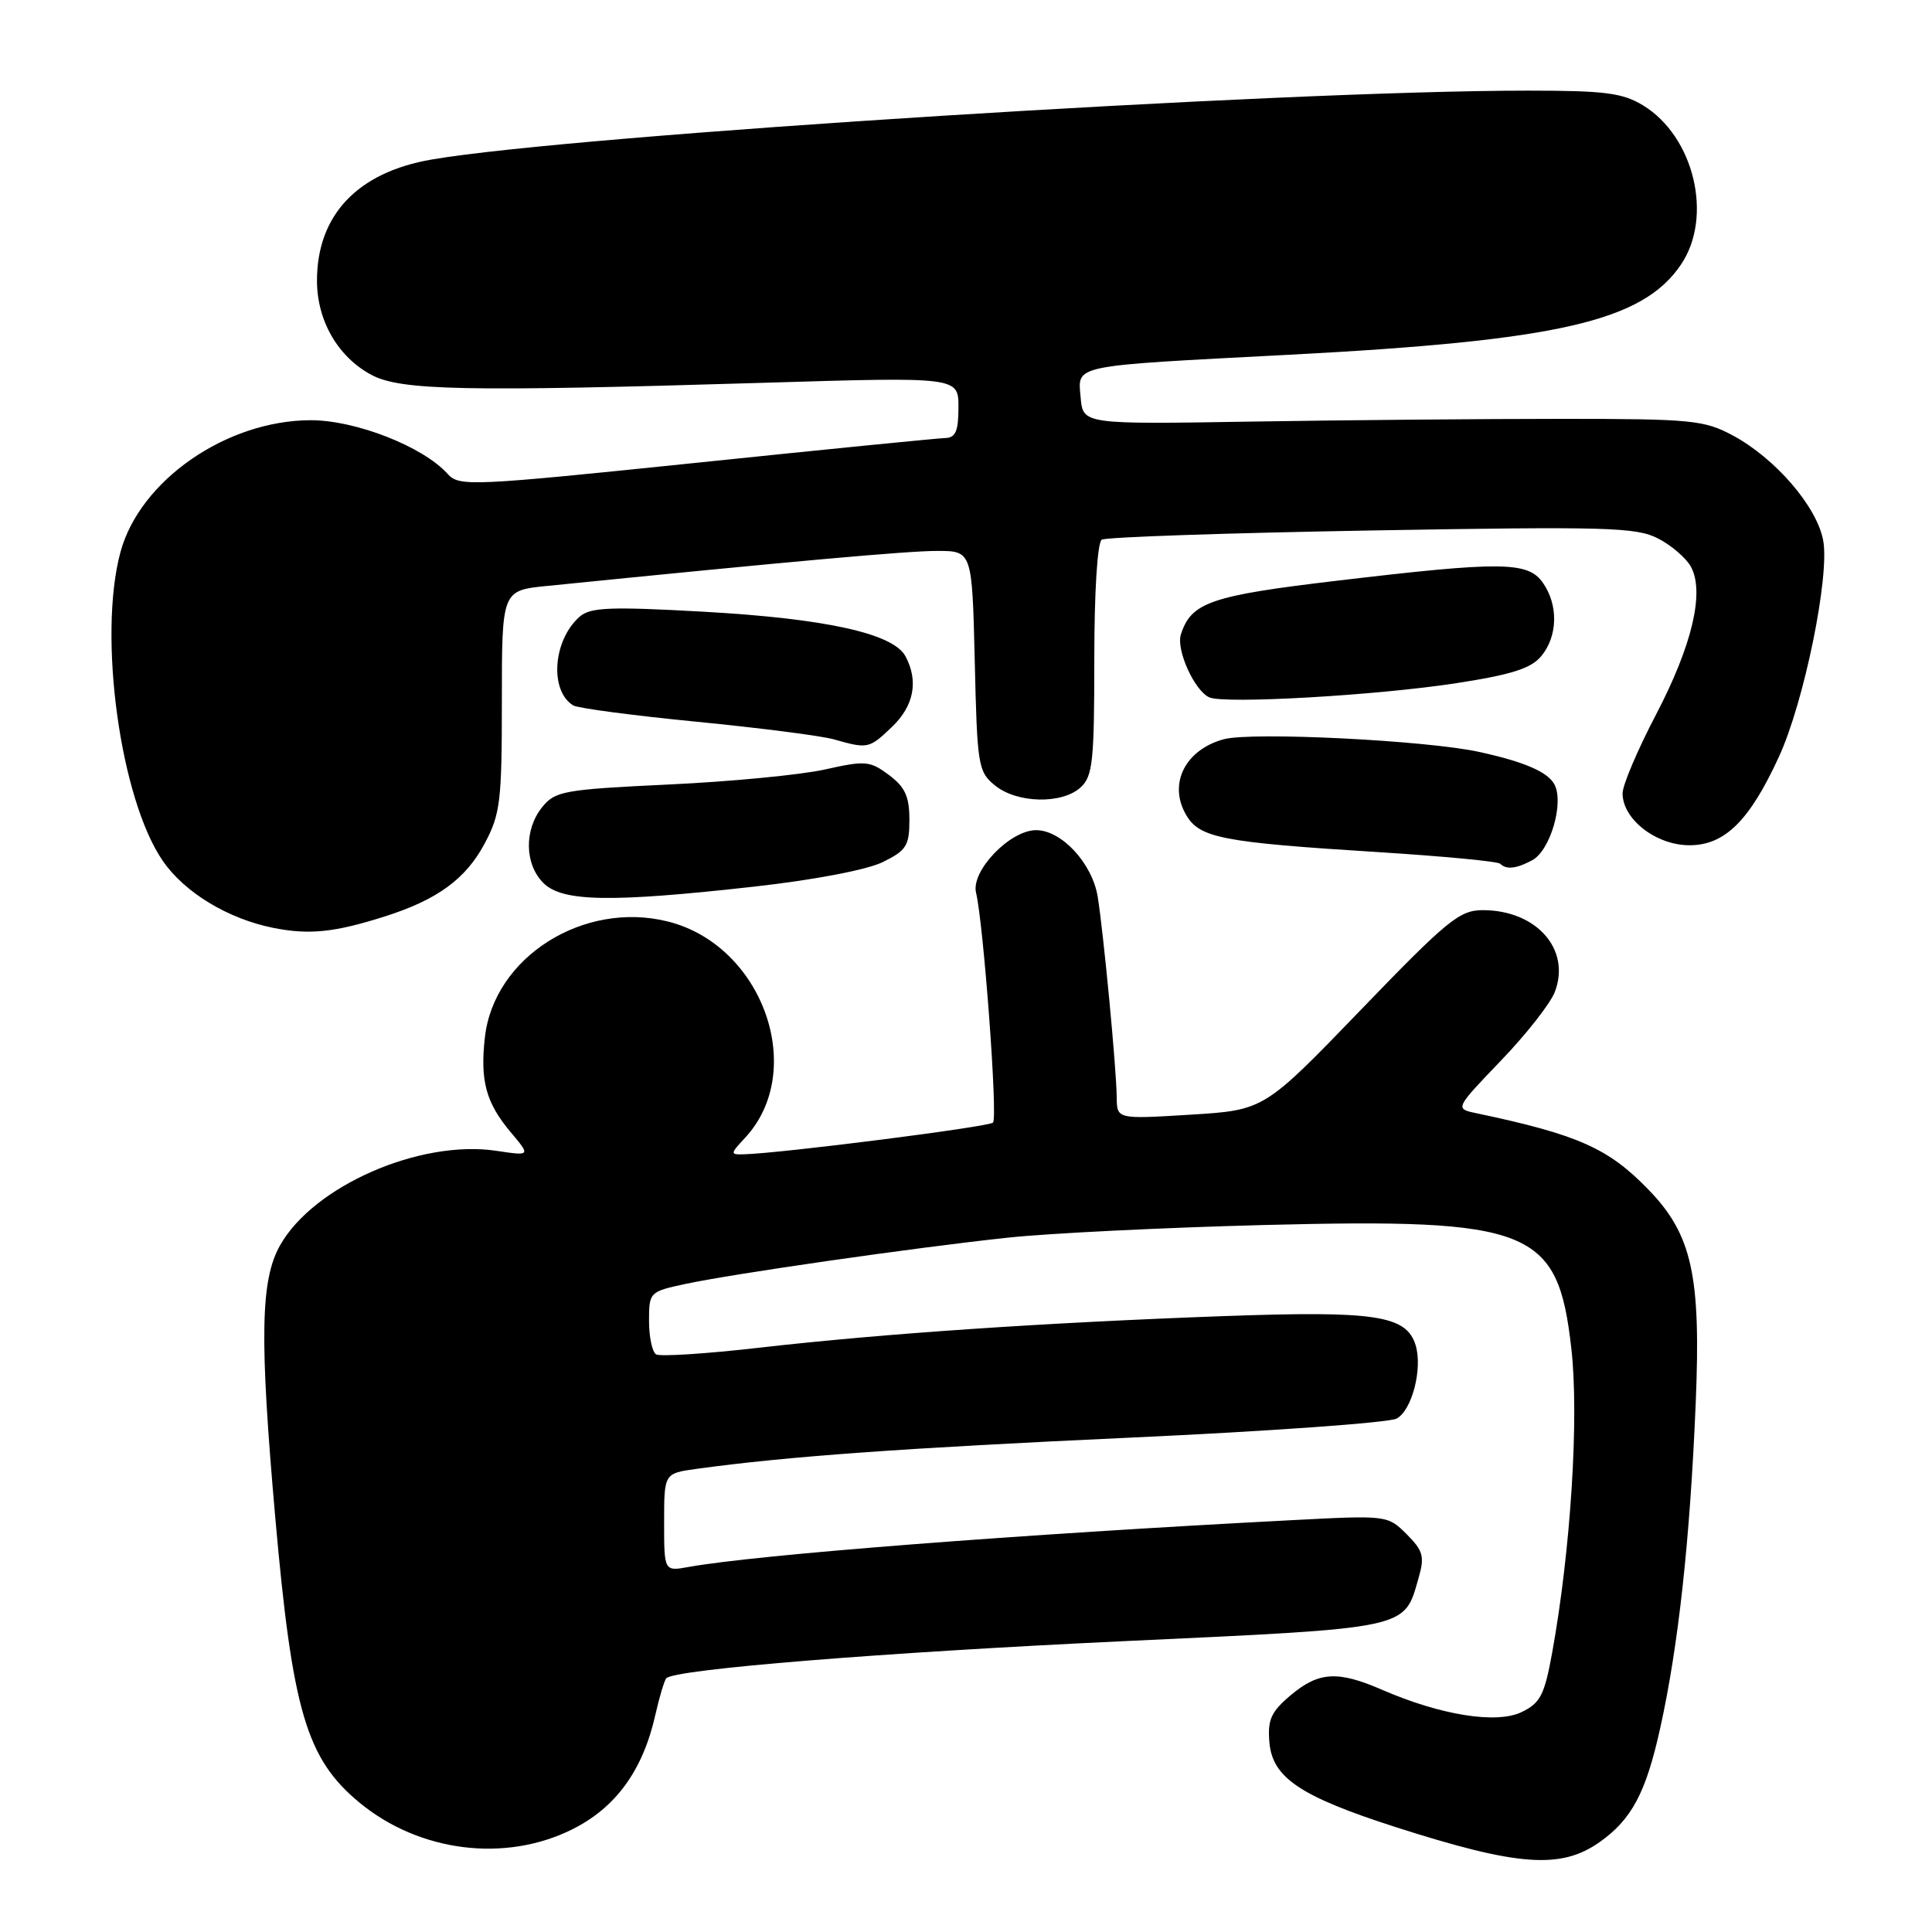 <?xml version="1.0" encoding="UTF-8" standalone="no"?>
<!DOCTYPE svg PUBLIC "-//W3C//DTD SVG 1.1//EN" "http://www.w3.org/Graphics/SVG/1.1/DTD/svg11.dtd" >
<svg xmlns="http://www.w3.org/2000/svg" xmlns:xlink="http://www.w3.org/1999/xlink" version="1.1" viewBox="0 0 256 256">
 <g >
 <path fill="currentColor"
d=" M 211.94 244.10 C 216.22 241.08 218.10 237.54 220.00 228.92 C 222.41 218.01 223.93 204.07 224.69 185.95 C 225.40 168.97 224.20 163.57 218.40 157.60 C 213.08 152.12 209.09 150.35 195.64 147.51 C 192.77 146.91 192.77 146.91 198.87 140.55 C 202.23 137.06 205.45 132.95 206.03 131.42 C 208.17 125.79 203.59 120.60 196.47 120.60 C 193.40 120.60 191.77 121.93 180.28 133.85 C 167.50 147.10 167.50 147.10 157.75 147.70 C 148.00 148.30 148.00 148.30 147.97 145.40 C 147.94 141.64 146.22 123.58 145.45 118.81 C 144.72 114.38 140.66 110.00 137.29 110.00 C 133.83 110.00 128.64 115.40 129.33 118.28 C 130.33 122.45 132.23 148.11 131.58 148.75 C 131.01 149.32 103.50 152.82 98.58 152.95 C 96.73 153.00 96.73 152.91 98.74 150.75 C 106.98 141.85 101.07 125.27 88.52 122.11 C 77.35 119.30 65.45 126.81 64.25 137.45 C 63.60 143.21 64.40 146.13 67.66 150.01 C 70.32 153.17 70.32 153.17 65.78 152.49 C 55.65 150.97 41.53 157.15 37.10 165.03 C 34.51 169.64 34.38 177.31 36.47 201.03 C 38.74 226.76 40.60 233.05 47.66 238.88 C 55.60 245.41 66.93 246.83 75.82 242.40 C 81.62 239.51 85.20 234.57 86.85 227.17 C 87.39 224.79 88.04 222.63 88.30 222.37 C 89.49 221.18 116.98 218.96 148.76 217.47 C 186.99 215.69 186.02 215.90 187.96 209.12 C 188.79 206.24 188.59 205.50 186.39 203.29 C 183.87 200.78 183.80 200.77 171.18 201.43 C 135.20 203.29 100.20 206.01 91.25 207.63 C 88.00 208.22 88.00 208.22 88.00 201.72 C 88.00 195.23 88.00 195.23 92.25 194.64 C 104.26 192.98 119.61 191.88 149.85 190.49 C 168.20 189.65 184.04 188.51 185.06 187.97 C 187.11 186.87 188.54 181.28 187.56 178.19 C 186.32 174.29 182.20 173.67 162.20 174.39 C 138.48 175.25 117.03 176.70 100.68 178.57 C 93.63 179.38 87.45 179.78 86.93 179.46 C 86.42 179.14 86.00 177.15 86.00 175.02 C 86.00 171.22 86.07 171.15 90.82 170.13 C 97.23 168.76 121.02 165.34 133.50 164.00 C 139.00 163.41 154.30 162.66 167.50 162.32 C 202.96 161.42 206.42 162.81 208.21 178.68 C 209.25 187.81 208.13 205.41 205.67 218.99 C 204.64 224.63 204.11 225.66 201.60 226.87 C 198.27 228.46 190.88 227.27 183.12 223.90 C 177.25 221.35 174.74 221.50 171.02 224.63 C 168.42 226.82 167.95 227.87 168.20 230.85 C 168.59 235.55 172.28 238.03 184.90 242.09 C 201.11 247.29 206.80 247.72 211.94 244.10 Z  M 51.00 121.43 C 57.95 119.22 61.71 116.47 64.21 111.79 C 66.30 107.88 66.50 106.21 66.50 92.87 C 66.50 78.24 66.50 78.24 72.50 77.64 C 104.96 74.37 120.23 73.00 124.16 73.00 C 128.81 73.00 128.81 73.00 129.16 87.59 C 129.48 101.51 129.61 102.27 131.86 104.09 C 134.78 106.45 140.70 106.58 143.17 104.35 C 144.79 102.88 145.00 100.94 145.00 87.40 C 145.00 78.40 145.41 71.87 145.99 71.51 C 146.53 71.17 162.62 70.62 181.74 70.29 C 212.96 69.75 216.83 69.86 219.72 71.36 C 221.49 72.27 223.45 73.97 224.07 75.12 C 225.88 78.52 224.21 85.54 219.42 94.71 C 216.99 99.35 215.00 104.04 215.00 105.12 C 215.00 108.56 219.44 112.00 223.87 112.00 C 228.54 112.00 231.83 108.75 235.72 100.27 C 239.05 93.04 242.47 76.31 241.58 71.60 C 240.74 67.10 235.21 60.70 229.57 57.68 C 225.81 55.67 224.09 55.50 207.00 55.50 C 196.82 55.50 178.38 55.66 166.00 55.86 C 143.50 56.23 143.50 56.23 143.19 52.67 C 142.82 48.29 141.67 48.53 170.75 47.01 C 206.53 45.14 217.67 42.58 222.75 35.04 C 227.02 28.71 224.48 18.09 217.71 13.96 C 214.99 12.31 212.65 12.01 202.50 12.01 C 169.83 12.00 75.94 17.90 57.19 21.14 C 47.36 22.83 42.00 28.51 42.00 37.20 C 42.01 42.50 44.78 47.30 49.21 49.67 C 53.09 51.75 61.66 51.92 101.25 50.72 C 127.00 49.94 127.00 49.94 127.00 53.97 C 127.00 57.13 126.62 58.01 125.25 58.04 C 124.29 58.07 109.42 59.54 92.21 61.33 C 62.21 64.43 60.85 64.49 59.30 62.78 C 56.02 59.15 47.10 55.67 41.15 55.68 C 29.98 55.71 18.52 63.67 15.96 73.16 C 12.96 84.26 15.93 105.88 21.57 114.07 C 24.45 118.26 30.21 121.75 36.22 122.95 C 40.98 123.90 44.33 123.55 51.00 121.43 Z  M 99.95 117.48 C 107.82 116.60 114.87 115.26 116.95 114.24 C 120.11 112.69 120.50 112.07 120.50 108.61 C 120.50 105.54 119.93 104.29 117.79 102.69 C 115.27 100.81 114.66 100.76 109.31 101.96 C 106.14 102.67 96.82 103.57 88.62 103.95 C 74.73 104.61 73.56 104.82 71.85 106.94 C 69.43 109.93 69.50 114.50 72.00 117.00 C 74.50 119.50 80.89 119.61 99.95 117.48 Z  M 203.02 113.99 C 205.42 112.71 207.27 106.38 205.97 103.94 C 205.08 102.28 201.98 100.94 195.98 99.63 C 188.98 98.10 165.89 96.95 162.17 97.95 C 157.09 99.32 154.81 103.78 157.10 107.86 C 158.88 111.04 161.69 111.60 182.78 112.92 C 191.28 113.46 198.48 114.14 198.78 114.45 C 199.60 115.26 200.90 115.12 203.02 113.99 Z  M 118.20 96.31 C 121.11 93.52 121.73 90.24 119.98 86.96 C 118.36 83.94 109.43 81.97 93.31 81.06 C 80.83 80.36 78.24 80.47 76.81 81.71 C 73.27 84.82 72.78 91.51 75.95 93.47 C 76.55 93.84 83.89 94.81 92.27 95.63 C 100.65 96.45 108.85 97.50 110.50 97.97 C 115.00 99.25 115.17 99.21 118.20 96.31 Z  M 193.00 90.52 C 200.36 89.38 202.89 88.57 204.25 86.91 C 206.42 84.27 206.50 80.16 204.44 77.22 C 202.46 74.39 198.98 74.36 177.14 76.95 C 160.39 78.93 157.83 79.82 156.47 84.08 C 155.83 86.11 158.26 91.50 160.23 92.40 C 162.20 93.31 182.45 92.15 193.00 90.52 Z "/>
</g>
</svg>